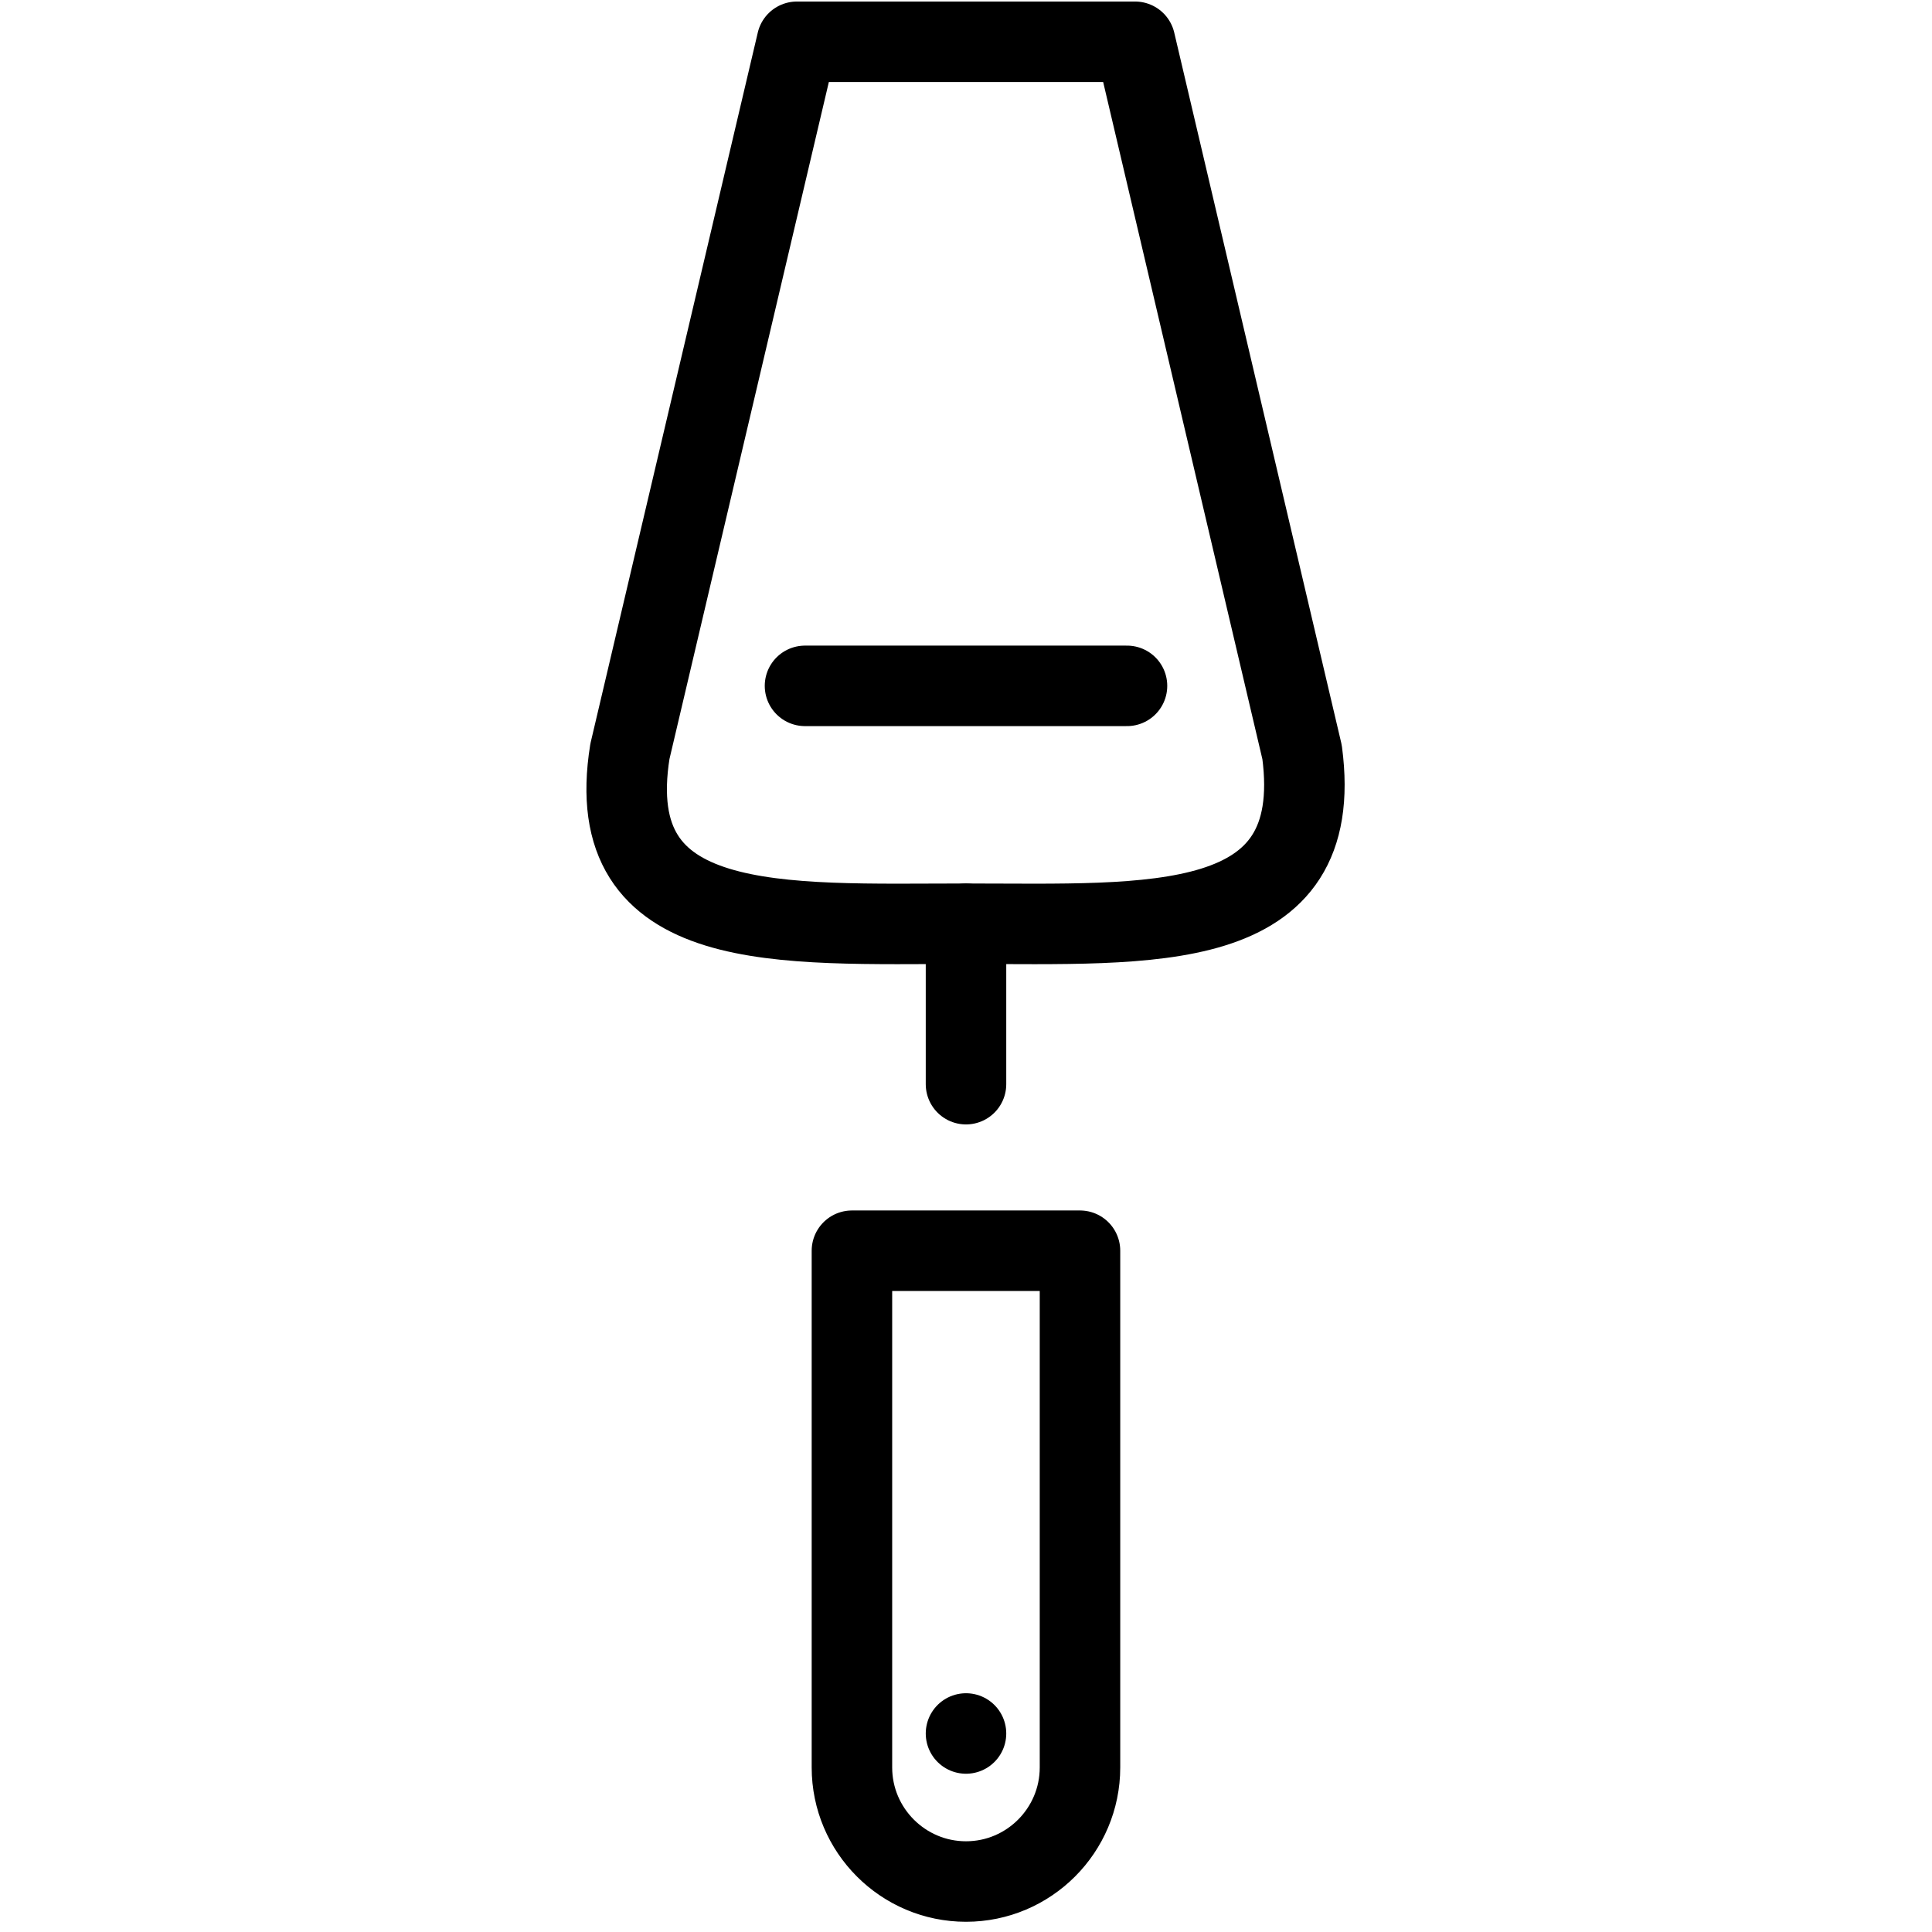 <?xml version="1.0" encoding="utf-8"?>
<!-- Generator: Adobe Illustrator 18.1.0, SVG Export Plug-In . SVG Version: 6.00 Build 0)  -->
<svg version="1.1" id="Layer_1" xmlns="http://www.w3.org/2000/svg" xmlns:xlink="http://www.w3.org/1999/xlink" x="0px" y="0px"
	 width="24px" height="24px" viewBox="0 0 24 24" enable-background="new 0 0 24 24" xml:space="preserve">
<g>
	<path fill="none" stroke="#000000" stroke-linecap="round" stroke-linejoin="round" stroke-miterlimit="10" d="M9.9,0.52
		L7.825,9.334c-0.37,2.302,1.869,2.141,4.175,2.141s4.479,0.161,4.175-2.131l-2.075-8.825H9.9z"/>
	
		<line fill="none" stroke="#000000" stroke-linecap="round" stroke-linejoin="round" stroke-miterlimit="10" x1="14" y1="8.52" x2="10" y2="8.52"/>
	<path fill="none" stroke="#000000" stroke-linecap="round" stroke-linejoin="round" stroke-miterlimit="10" d="M12,23.373
		c-0.781,0-1.417-0.636-1.417-1.417v-6.419h2.833v6.419C13.416,22.737,12.781,23.373,12,23.373"/>
	
		<line fill="none" stroke="#000000" stroke-linecap="round" stroke-linejoin="round" stroke-miterlimit="10" x1="12" y1="21.534" x2="12" y2="21.534"/>
	
		<line fill="none" stroke="#000000" stroke-linecap="round" stroke-linejoin="round" stroke-miterlimit="10" x1="12" y1="11.475" x2="12" y2="13.468"/>
</g>
<rect x="0" y="0.02" fill="none" width="24" height="24"/>
</svg>
